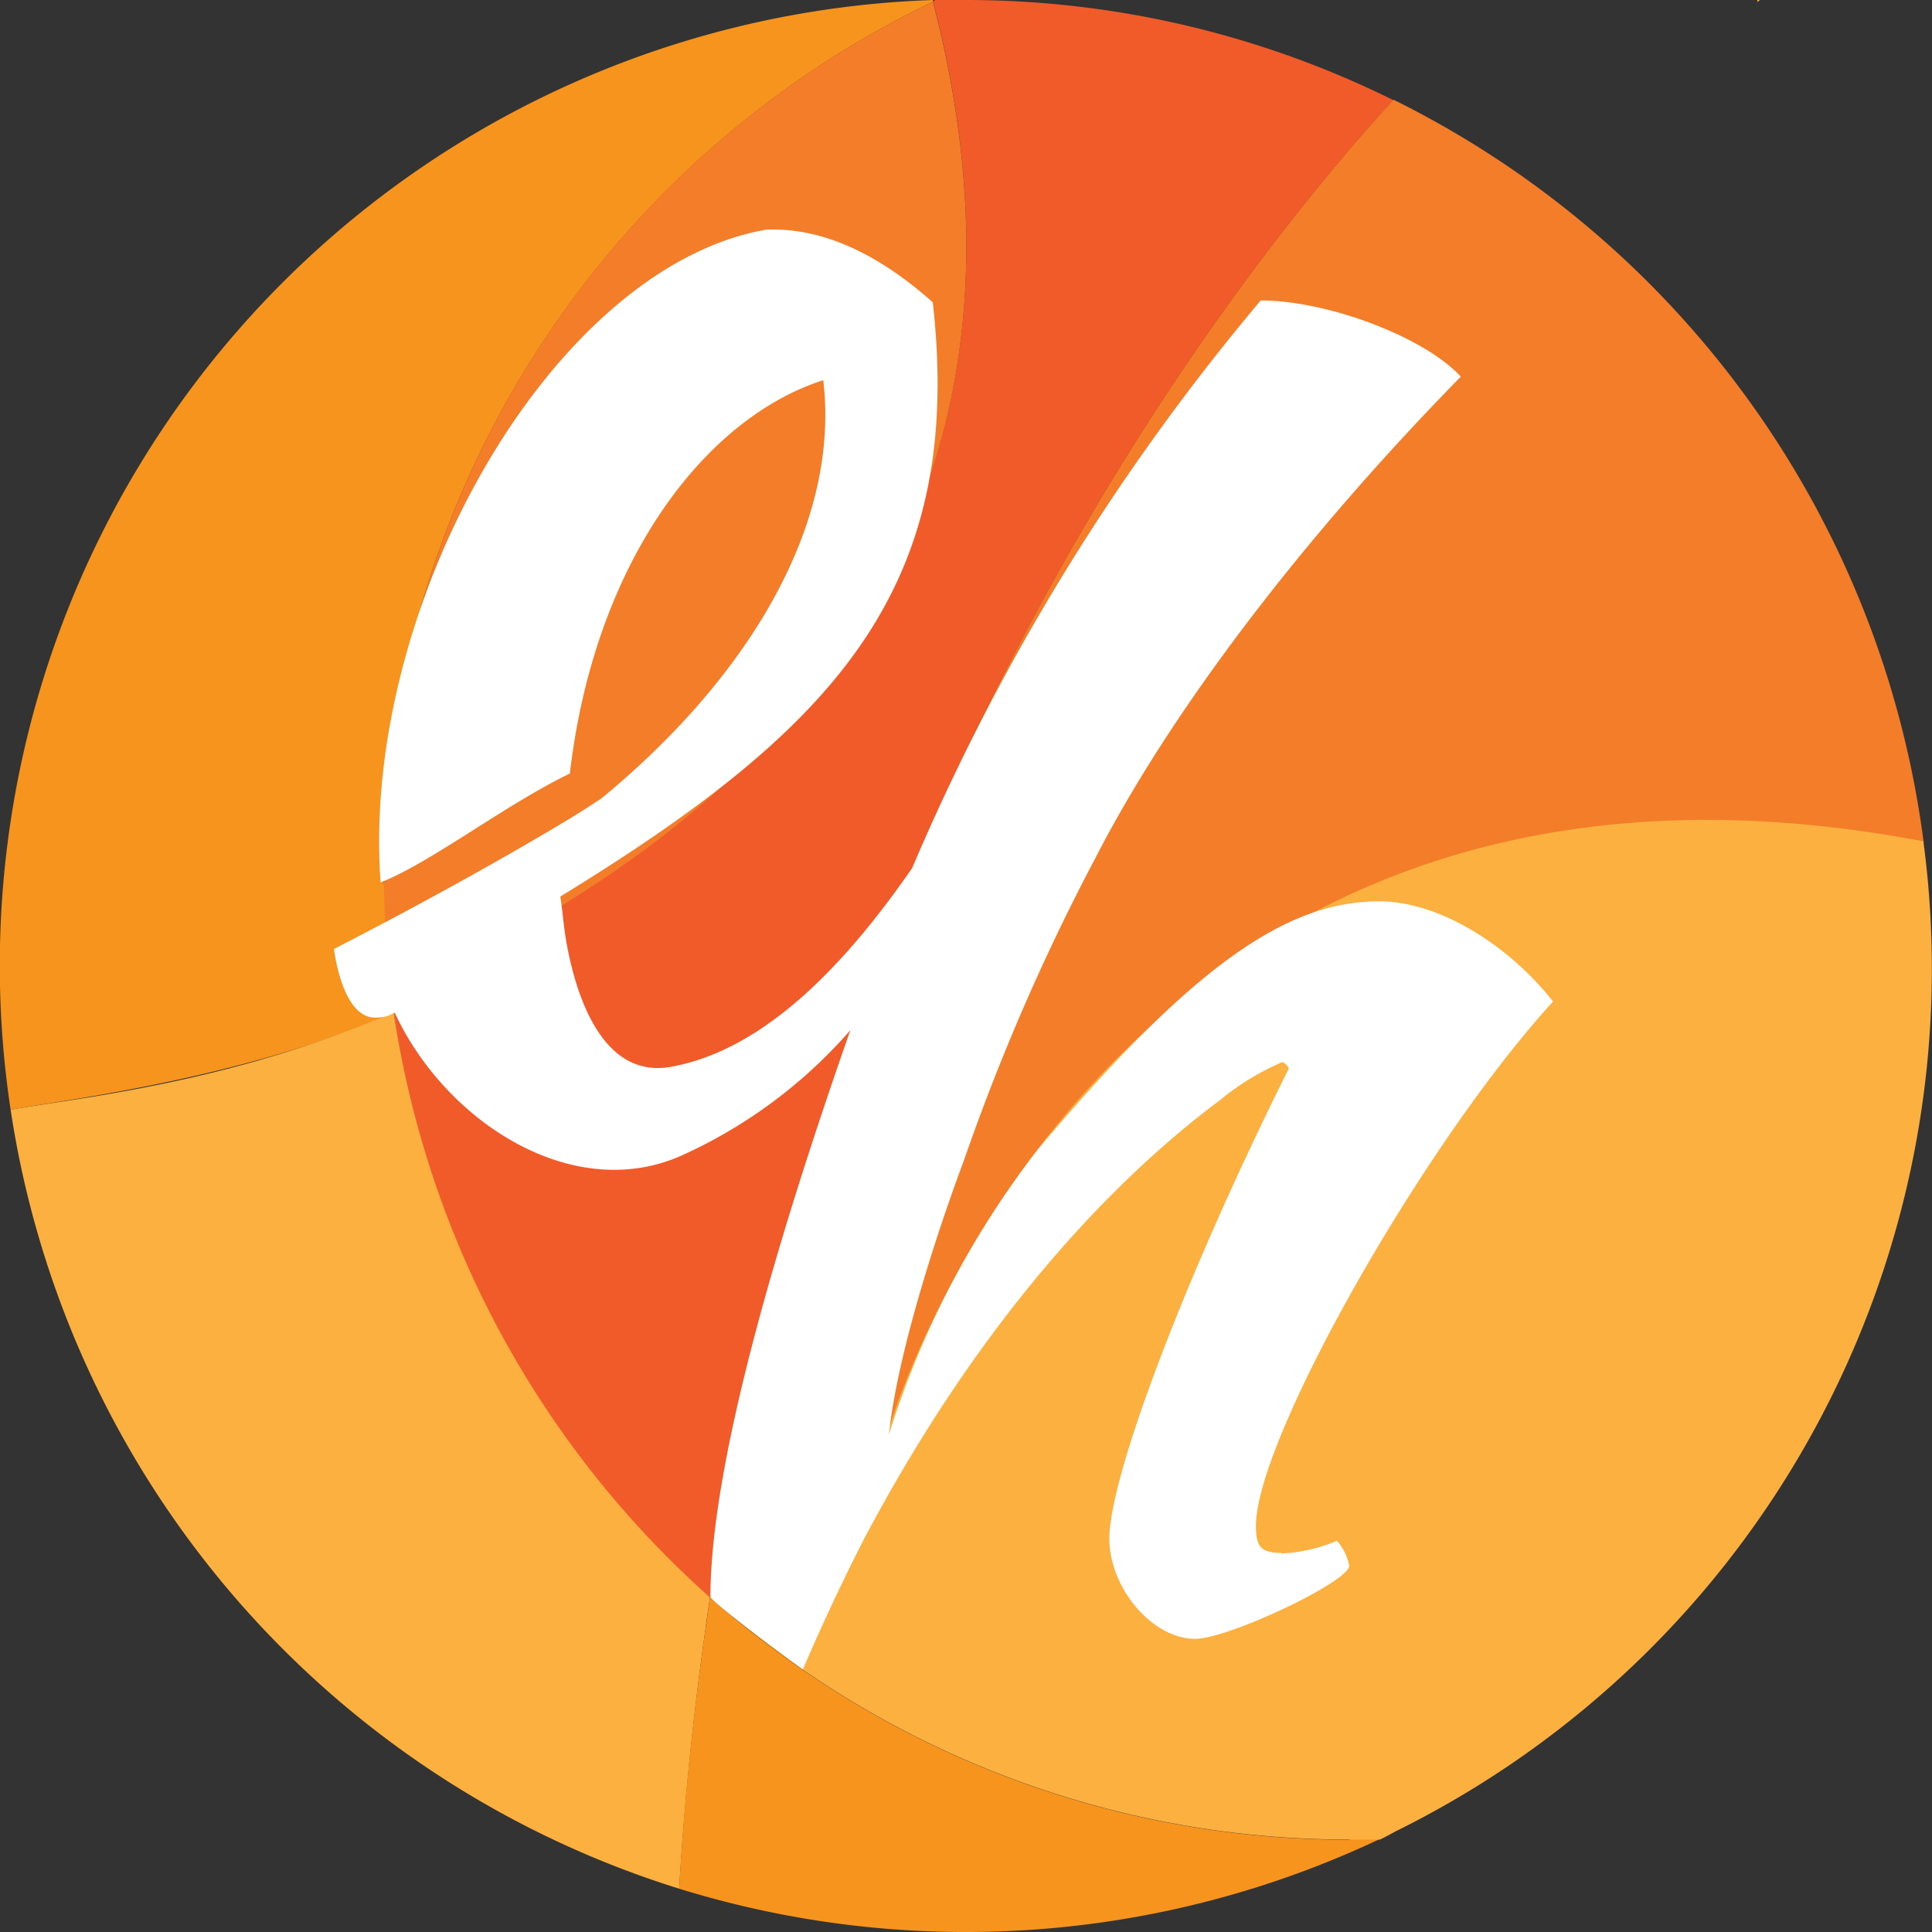 <svg id="Layer_1" data-name="Layer 1" xmlns="http://www.w3.org/2000/svg" viewBox="0 0 92.79 92.79"><rect x="0" y="0" width="92.79" height="92.79" fill="#333333" stroke="none"/><defs><style>.cls-1{fill:#fbb040;}.cls-2{fill:#f15a29;}.cls-3{fill:#f47d29;}.cls-4{fill:#f7941e;}.cls-5{fill:#fff;}</style></defs><title>Untitled-1</title><path class="cls-1" d="M84.53,0H84.4V0.09L84.53,0"/><path class="cls-2" d="M18.79,47.73a46.28,46.28,0,0,0,15.3,29c6-39.56,25.66-64.11,32.83-71.92A46.19,46.19,0,0,0,46.39,0c-0.49,0-1,0-1.46,0l-0.12.06c7.06,27.14-10.6,40.93-26,47.63"/><path class="cls-3" d="M42.76,68.46s10.45-35.51,49.63-28A46.42,46.42,0,0,0,66.93,4.79C59.75,12.61,40.1,37.15,34.09,76.71Z"/><path class="cls-4" d="M18.42,42A46.39,46.39,0,0,1,44.81.09V0A46.4,46.4,0,0,0,.51,53.3c3.08-.56,11.29-1.5,19.19-4.94-0.23-1.89-1.28-4.45-1.28-6.4"/><path class="cls-3" d="M44.81,0.09a46.29,46.29,0,0,0-26,47.63C34.2,41,51.87,27.23,44.81.09"/><path class="cls-1" d="M18.91,48.62C11,52.05,3.59,52.74.51,53.3A46.45,46.45,0,0,0,32.62,90.71c0.25-4.23.68-8.3,1.23-12.24,0.08-.59.16-1.18,0.25-1.75A46.82,46.82,0,0,1,18.91,48.62"/><path class="cls-4" d="M64.82,88.36a46.16,46.16,0,0,1-27.18-8.81c-1.23-.89-2.41-1.83-3.54-2.83-0.09.58-.16,1.17-0.25,1.75-0.55,3.94-1,8-1.23,12.24a46.53,46.53,0,0,0,33.66-2.39c-0.49,0-1,0-1.46,0"/><path class="cls-1" d="M92.39,40.41c-39.18-7.46-49.63,28-49.63,28L34.1,76.71c1.13,1,2.32,1.94,3.54,2.83a46.16,46.16,0,0,0,27.18,8.81c0.49,0,1,0,1.46,0,0.27-.13.52-0.27,0.78-0.41a46.19,46.19,0,0,0,25.32-47.5"/><path class="cls-5" d="M61.54,74.58c-1,0-1.22-.31-1.22-1.3,0-4.12,8-18.31,14.27-25.18-2.29-2.9-5.65-4.81-8.32-4.81-4.07,0-8.44,2.41-16.42,11.91a43.6,43.6,0,0,0-7.16,13.71c0.55-5.18,3.61-13.19,3.61-13.19h0a103.78,103.78,0,0,1,6.31-14.51c3.59-7,9.92-15.34,17.55-23.12-1.75-1.91-6.41-3.66-9.61-3.66A107.82,107.82,0,0,0,43.81,41.69C41,45.75,37,50.4,32.2,51.24c-3.16.55-4.49-3.15-5-6-0.13-.75-0.18-1.51-0.29-2.18C40.06,35,46.35,28.29,44.8,14.52c-2.74-2.44-5.43-3.6-8-3.49C26.49,12.83,17.31,29.11,18.28,42.38c2.38-.93,6-3.74,9.09-5.23C28.55,27,33.85,20.08,39.54,18.26c0.83,7-3.67,14.34-10.66,20.09l-1,.65-0.77.47c-3.17,1.9-6.43,3.67-8.58,4.81-1.52.8-2.49,1.3-2.49,1.3a8.64,8.64,0,0,0,.29,1.35c0.3,1,.87,2.09,1.89,1.93a1.31,1.31,0,0,0,.73-0.24c2.44,5.29,8.69,9.33,14,6.78a23.67,23.67,0,0,0,7.89-5.92c-3.67,10.46-6.72,21-6.72,27.24,0.62,0.68,4.44,3.46,4.44,3.46,0.83-1.95,1.9-4.24,2.93-6.25,5.45-10.31,11.7-17.06,17.1-21.09a12.24,12.24,0,0,1,3-1.83,0.6,0.6,0,0,1,.31.31c-5,10-8.62,19.61-8.62,22.58,0,2.36,2.06,4.81,4.12,4.81,1.6,0,7.4-2.75,7.4-3.51A2.53,2.53,0,0,0,64.21,74a7.68,7.68,0,0,1-2.67.61"/></svg>